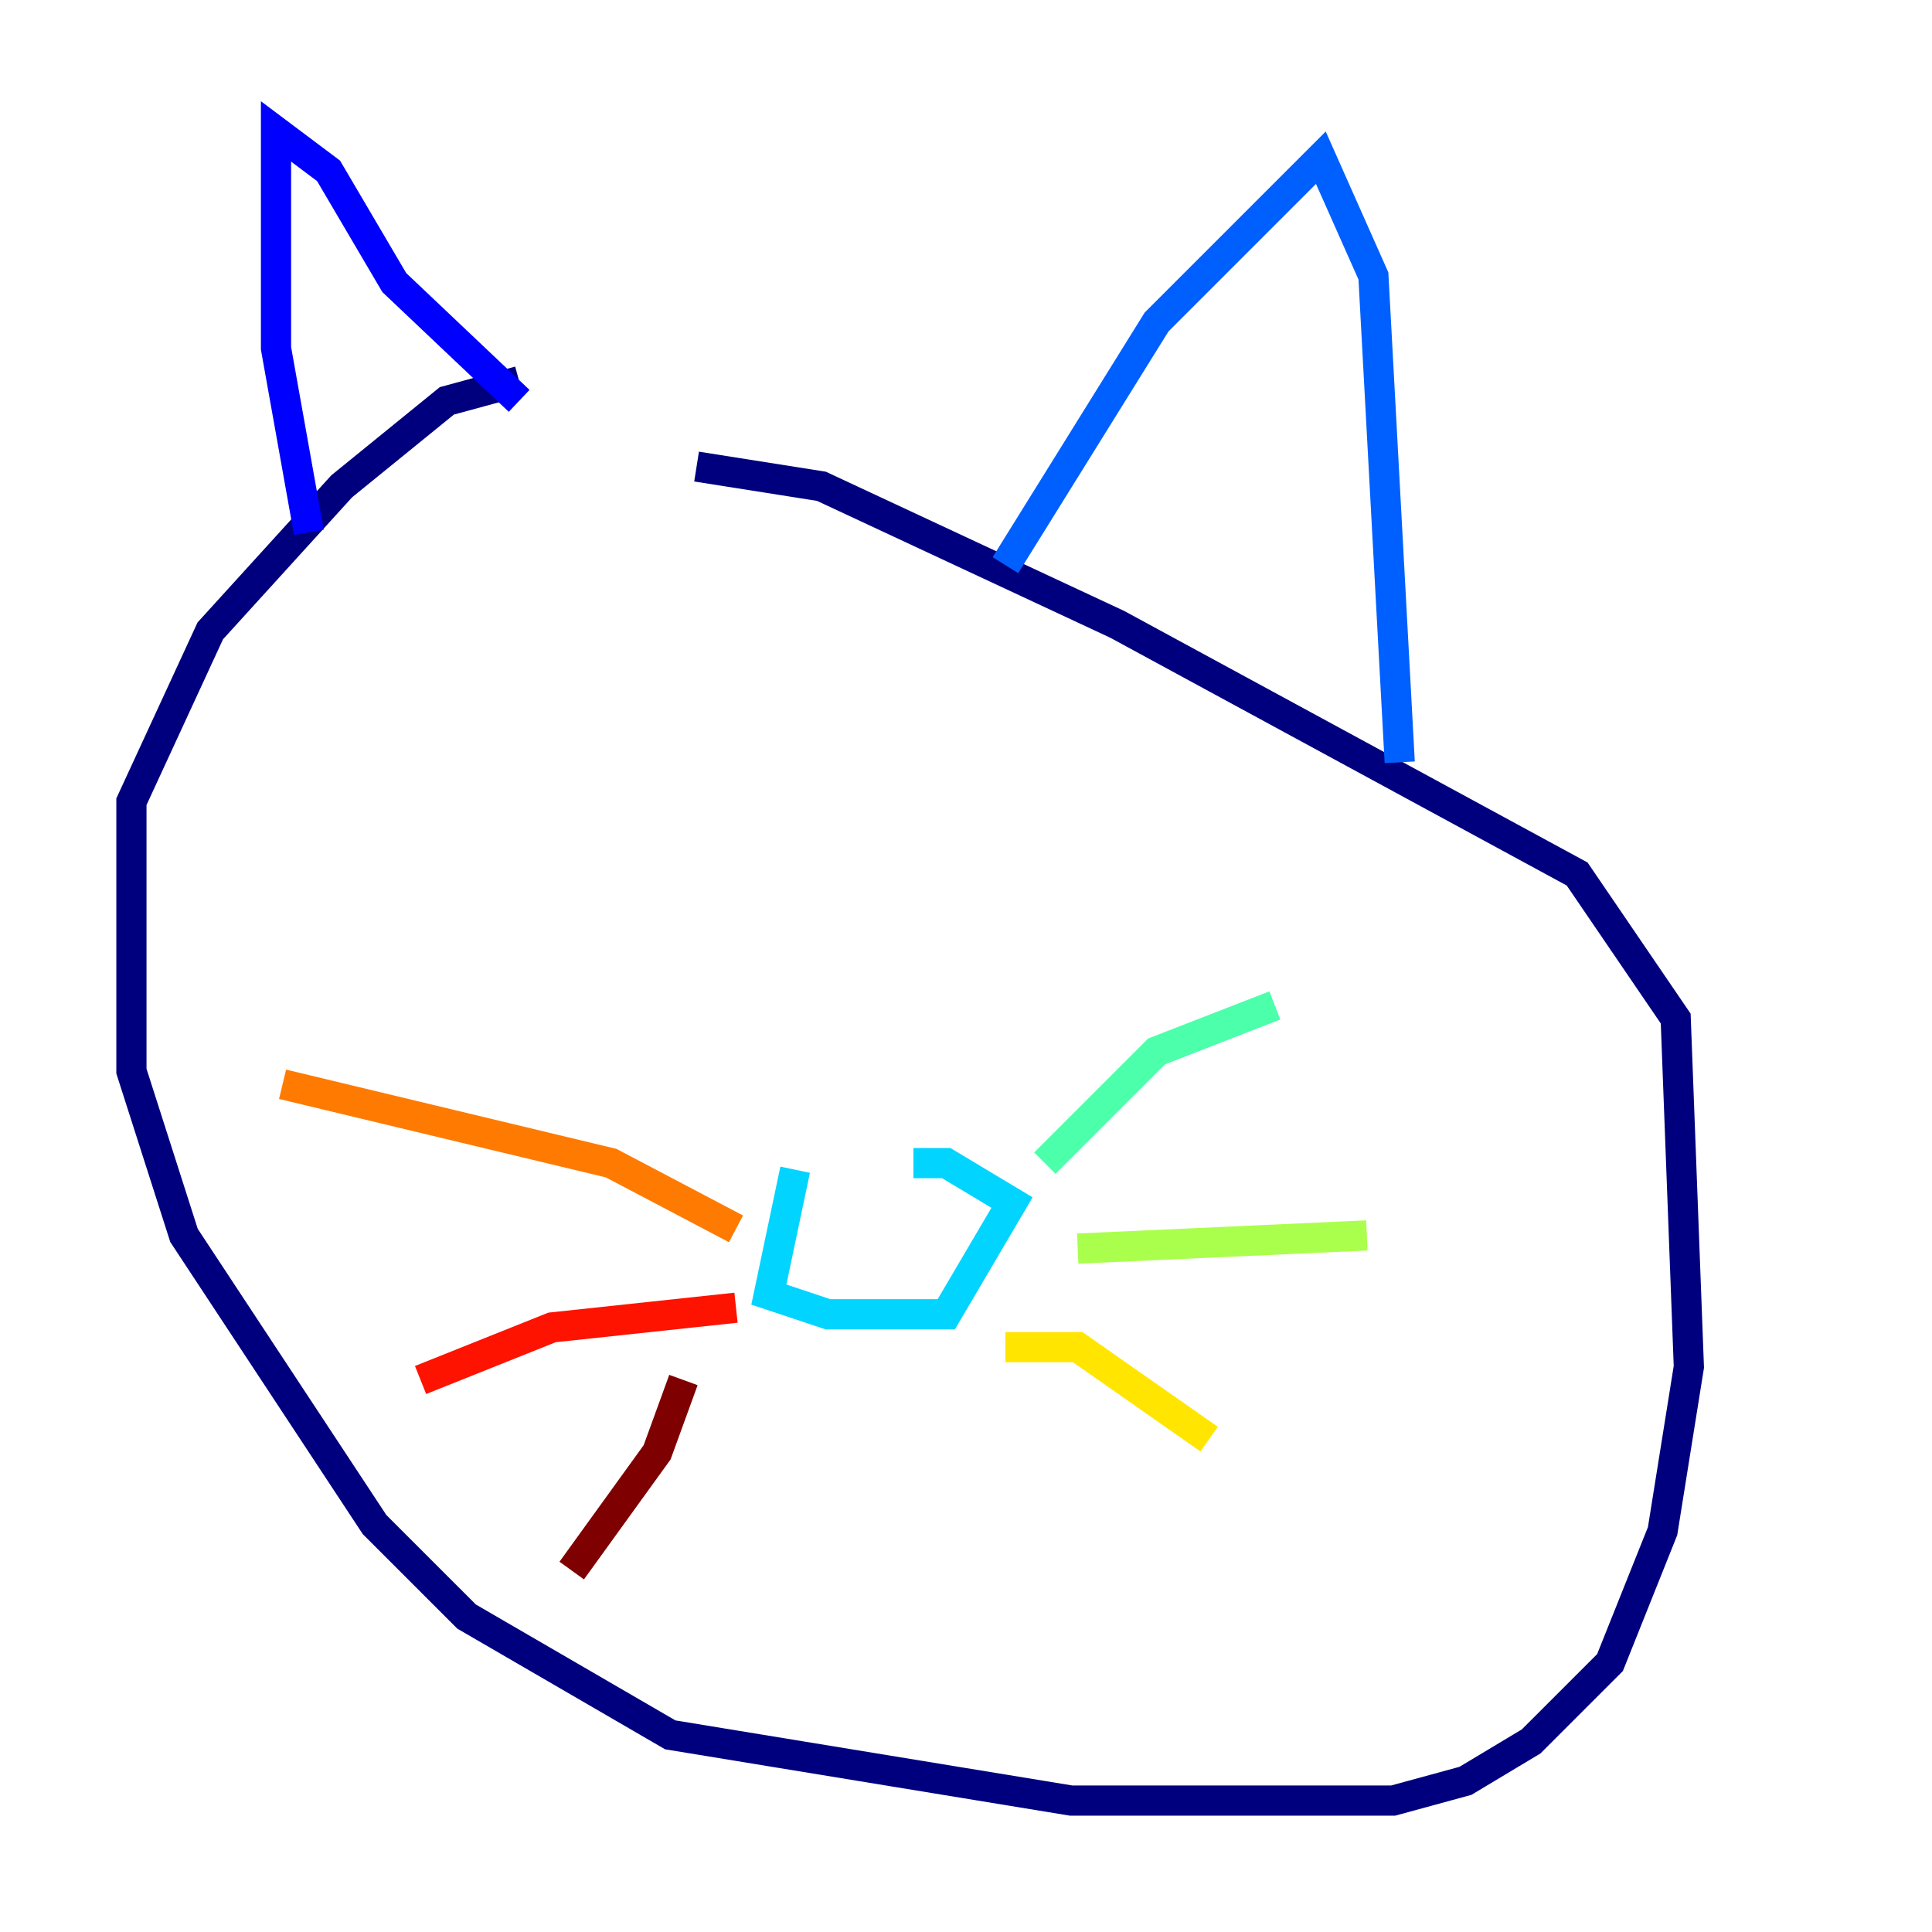 <?xml version="1.0" encoding="utf-8" ?>
<svg baseProfile="tiny" height="128" version="1.2" viewBox="0,0,128,128" width="128" xmlns="http://www.w3.org/2000/svg" xmlns:ev="http://www.w3.org/2001/xml-events" xmlns:xlink="http://www.w3.org/1999/xlink"><defs /><polyline fill="none" points="34.395,25.252 29.605,26.558 22.64,32.218 13.932,41.796 8.707,53.116 8.707,70.966 12.191,81.85 24.816,101.007 30.912,107.102 44.408,114.939 70.966,119.293 92.299,119.293 97.088,117.986 101.442,115.374 106.667,110.15 110.15,101.442 111.891,90.558 111.02,67.483 104.49,57.905 74.014,41.361 54.422,32.218 46.15,30.912" stroke="#00007f" stroke-width="2" /><polyline fill="none" points="20.463,35.265 18.286,23.075 18.286,8.707 21.769,11.32 26.122,18.721 34.395,26.558" stroke="#0000fe" stroke-width="2" /><polyline fill="none" points="66.612,37.442 76.626,21.333 87.51,10.449 90.993,18.286 92.735,50.503" stroke="#0060ff" stroke-width="2" /><polyline fill="none" points="52.68,77.497 50.939,85.769 54.857,87.075 62.694,87.075 67.048,79.674 62.694,77.061 60.517,77.061" stroke="#00d4ff" stroke-width="2" /><polyline fill="none" points="69.225,77.061 76.626,69.66 84.463,66.612" stroke="#4cffaa" stroke-width="2" /><polyline fill="none" points="71.401,82.721 90.558,81.85" stroke="#aaff4c" stroke-width="2" /><polyline fill="none" points="66.612,89.252 71.401,89.252 80.109,95.347" stroke="#ffe500" stroke-width="2" /><polyline fill="none" points="48.762,81.415 40.49,77.061 18.721,71.837" stroke="#ff7a00" stroke-width="2" /><polyline fill="none" points="48.762,86.639 36.571,87.946 27.864,91.429" stroke="#fe1200" stroke-width="2" /><polyline fill="none" points="45.279,91.429 43.537,96.218 37.878,104.054" stroke="#7f0000" stroke-width="2" /></svg>